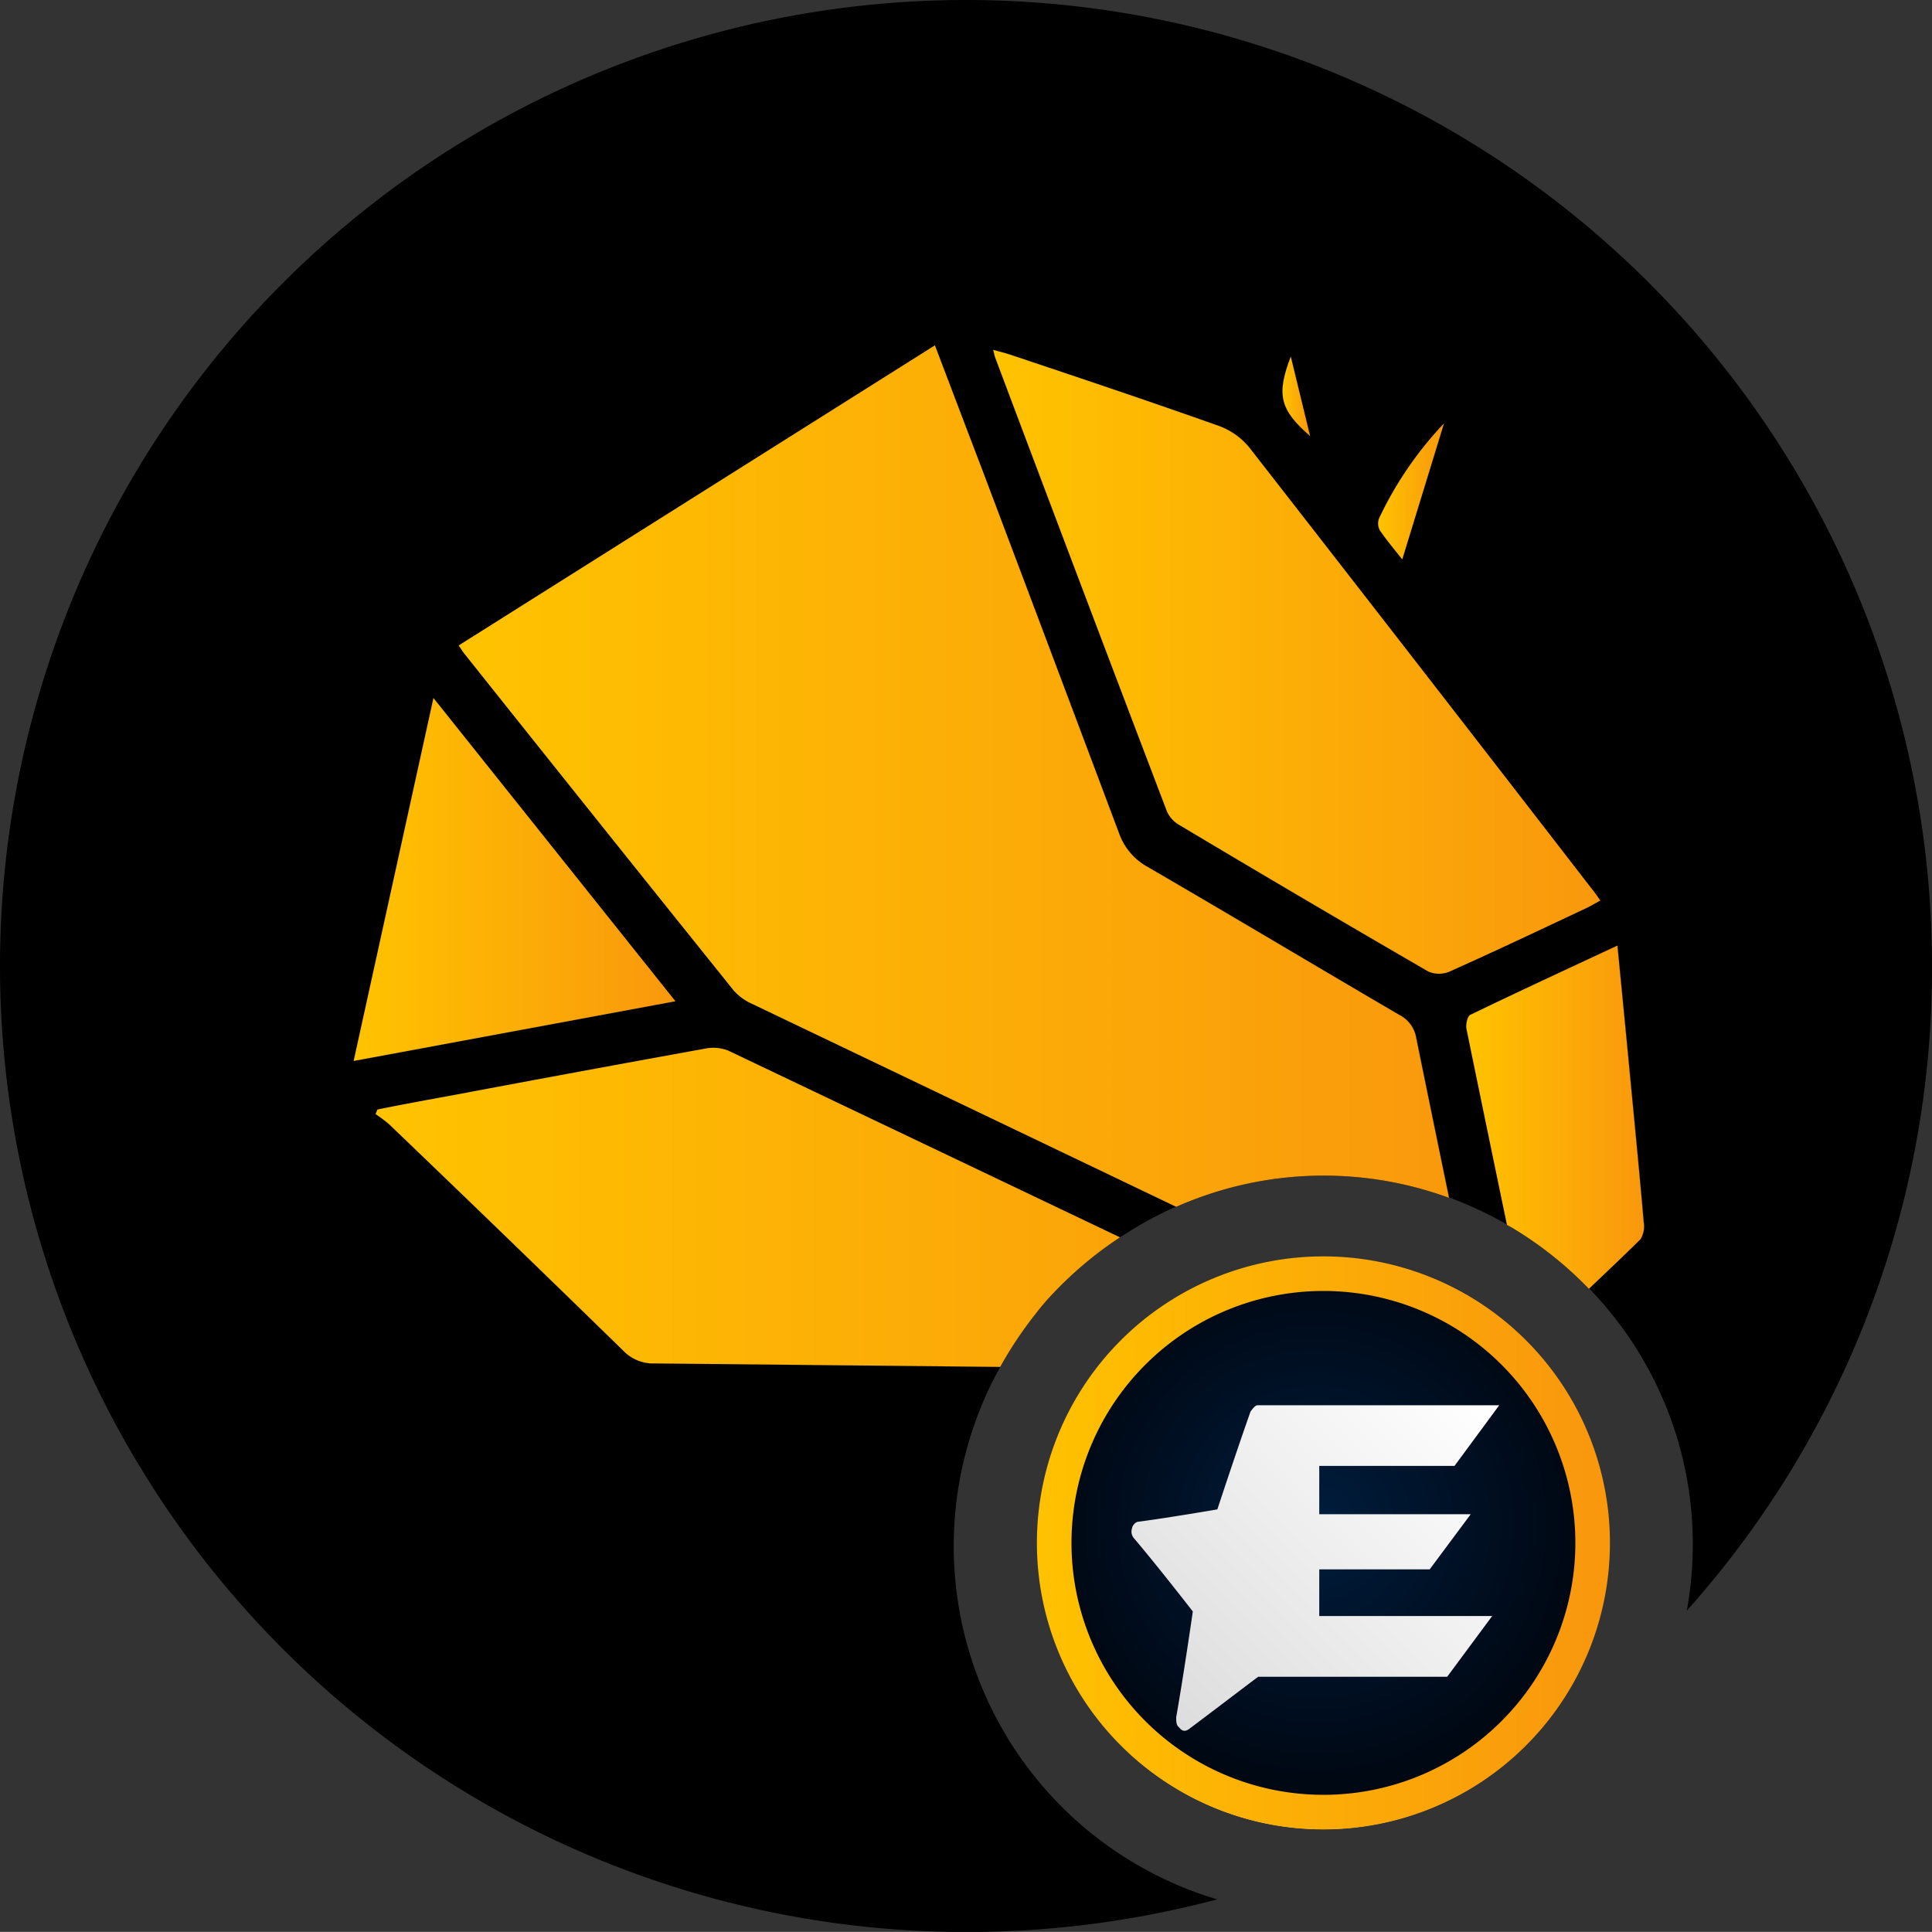 <svg xmlns="http://www.w3.org/2000/svg" xmlns:xlink="http://www.w3.org/1999/xlink" viewBox="0 0 200 199.99"><rect x="0" y="0" width="200" height="199.99" fill="#333333" stroke="none"/><defs><style>.cls-1{fill:none;}.cls-2{clip-path:url(#clip-path);}.cls-3{fill:#2775ca;}.cls-4{fill:#fff;}.cls-5{fill:url(#linear-gradient);}.cls-6{fill:url(#radial-gradient);}.cls-7{fill:url(#linear-gradient-2);}.cls-8{fill:url(#linear-gradient-3);}.cls-9{fill:url(#linear-gradient-4);}.cls-10{fill:url(#linear-gradient-5);}.cls-11{fill:url(#linear-gradient-6);}.cls-12{fill:url(#linear-gradient-7);}.cls-13{fill:url(#linear-gradient-8);}.cls-14{fill:url(#linear-gradient-9);}</style><clipPath id="clip-path" transform="translate(0 0)"><rect class="cls-1" width="200" height="200"/></clipPath><linearGradient id="linear-gradient" x1="332.26" y1="-315.15" x2="435.41" y2="-315.15" gradientTransform="matrix(0.57, 0, 0, -0.57, -83.73, -21.49)" gradientUnits="userSpaceOnUse"><stop offset="0" stop-color="#ffc300"/><stop offset="1" stop-color="#f9980d"/></linearGradient><radialGradient id="radial-gradient" cx="-179.49" cy="495.11" r="1.47" gradientTransform="matrix(17.76, 0, 0, -17.76, 3323.93, 8950.92)" gradientUnits="userSpaceOnUse"><stop offset="0" stop-color="#001d3d"/><stop offset="1" stop-color="#000814"/></radialGradient><linearGradient id="linear-gradient-2" x1="414.33" y1="-289.19" x2="356.56" y2="-346.96" gradientTransform="matrix(0.57, 0, 0, -0.57, -83.73, -21.49)" gradientUnits="userSpaceOnUse"><stop offset="0" stop-color="#fff"/><stop offset="1" stop-color="#ddd"/></linearGradient><linearGradient id="linear-gradient-3" x1="47.48" y1="80.32" x2="153.18" y2="80.32" gradientTransform="matrix(1, 0, 0, 1, 0, 0)" xlink:href="#linear-gradient"/><linearGradient id="linear-gradient-4" x1="38.88" y1="124.98" x2="144.47" y2="124.98" gradientTransform="matrix(1, 0, 0, 1, 0, 0)" xlink:href="#linear-gradient"/><linearGradient id="linear-gradient-5" x1="102.82" y1="68.51" x2="165.64" y2="68.51" gradientTransform="matrix(1, 0, 0, 1, 0, 0)" xlink:href="#linear-gradient"/><linearGradient id="linear-gradient-6" x1="36.61" y1="91.05" x2="69.92" y2="91.05" gradientTransform="matrix(1, 0, 0, 1, 0, 0)" xlink:href="#linear-gradient"/><linearGradient id="linear-gradient-7" x1="151.79" y1="115.63" x2="170.17" y2="115.63" gradientTransform="matrix(1, 0, 0, 1, 0, 0)" xlink:href="#linear-gradient"/><linearGradient id="linear-gradient-8" x1="142.66" y1="50.87" x2="149.48" y2="50.87" gradientTransform="matrix(1, 0, 0, 1, 0, 0)" xlink:href="#linear-gradient"/><linearGradient id="linear-gradient-9" x1="132.76" y1="41.03" x2="135.62" y2="41.03" gradientTransform="matrix(1, 0, 0, 1, 0, 0)" xlink:href="#linear-gradient"/></defs><g id="Layer_2" data-name="Layer 2"><g id="Layer_1-2" data-name="Layer 1"><g class="cls-2"><path class="cls-3" d="M161.82,144.3a29.37,29.37,0,1,1-47.66-2.84,5.42,5.42,0,0,1,1-1.15,29.36,29.36,0,0,1,46.62,4Z" transform="translate(0 0)"/><path class="cls-4" d="M166.35,160a29.38,29.38,0,1,1-52.19-18.54,5.42,5.42,0,0,1,1-1.15A29.35,29.35,0,0,1,166.35,160Z" transform="translate(0 0)"/></g><g id="ESTAR"><path class="cls-5" d="M137,189.38a29.66,29.66,0,1,0-29.66-29.66A29.66,29.66,0,0,0,137,189.38Z" transform="translate(0 0)"/><path class="cls-6" d="M137,185.8a26.08,26.08,0,1,0-26.08-26.08A26.08,26.08,0,0,0,137,185.8Z" transform="translate(0 0)"/><path class="cls-7" d="M136.57,162.46H148l4.25-5.71H136.57v-5h14l4.63-6.28h-25c-.3,0-.57.44-.74.64-1.42,4-3.44,10.14-3.44,10.14s-4.87.84-8.18,1.28c-.3,0-.64.44-.64.64a1.06,1.06,0,0,0,.17,1.05c2.5,2.94,6.11,7.6,6.11,7.6s-.94,6.52-1.72,10.94c0,.44,0,.85.3,1.05.31.44.65.44,1,.2,2.67-2,6.72-5.1,7.19-5.43h19.56l4.66-6.29H136.57Z" transform="translate(0 0)"/></g><path d="M200,100A100,100,0,1,0,100,200a100.78,100.78,0,0,0,26-3.38,38.15,38.15,0,0,1-22.46-55.11l-35.76-.36a4.27,4.27,0,0,1-3.24-1.3q-12.08-11.78-24.25-23.45a14.42,14.42,0,0,0-1.41-1.06l.19-.47c2.76-.52,5.52-1.06,8.28-1.57q12.85-2.4,25.72-4.75a4.16,4.16,0,0,1,2.34.23q20.28,9.63,40.53,19.32a39.19,39.19,0,0,1,5.82-3.2q-21.95-10.47-43.88-21a5.51,5.51,0,0,1-1.94-1.41Q62,85.15,48.08,67.68c-.18-.21-.32-.47-.6-.86L96.79,35.75c1.68,4.42,3.29,8.67,4.92,12.93q7.08,18.78,14.15,37.6a6.43,6.43,0,0,0,3,3.49c8.7,5,17.34,10.21,26,15.29a3.26,3.26,0,0,1,1.77,2.35q1.68,8.28,3.4,16.56a38.42,38.42,0,0,1,6,2.81c-1.42-6.82-2.81-13.55-4.19-20.28-.09-.47.09-1.31.39-1.46,5-2.41,10-4.74,15.23-7.17.5,5.16,1,10.08,1.45,15,.44,4.55.88,9.09,1.27,13.62a2.58,2.58,0,0,1-.33,1.76c-1.75,1.72-3.53,3.41-5.34,5.13.81.84,1.59,1.72,2.32,2.63a38,38,0,0,1,8.41,23.86,38.81,38.81,0,0,1-.62,6.86A99.66,99.66,0,0,0,200,100ZM69.92,103.65l-33.31,6.18c2.77-12.58,5.47-24.89,8.26-37.57Zm72.85-50a37.63,37.63,0,0,1,6.71-9.81l-4.32,14.08c-.79-1-1.61-2-2.32-3A1.48,1.48,0,0,1,142.77,53.64Zm-9.14-16.73,2,8.23C132.47,42.4,132.12,40.85,133.63,36.91ZM164.2,94c-4.7,2.21-9.39,4.44-14.16,6.57a2.78,2.78,0,0,1-2.21,0q-13-7.51-25.86-15.22a3,3,0,0,1-1.19-1.41Q111.85,60.5,103,37c-.07-.19-.11-.4-.21-.81.69.19,1.19.31,1.67.47,7.25,2.45,14.52,4.86,21.73,7.42a7.29,7.29,0,0,1,3.15,2.27q17.7,22.71,35.29,45.51c.32.4.6.83,1,1.35C165.09,93.54,164.66,93.8,164.2,94Z" transform="translate(0 0)"/><path d="M144.85,105.06c-8.69-5.08-17.33-10.24-26-15.29a6.43,6.43,0,0,1-3-3.49q-7.06-18.81-14.15-37.6c-1.63-4.26-3.24-8.51-4.92-12.93L47.48,66.82c.28.39.42.65.6.86Q62,85.16,75.94,102.52a5.51,5.51,0,0,0,1.94,1.41q21.95,10.5,43.88,21a38.55,38.55,0,0,1,4.43-1.64A37.71,37.71,0,0,1,150,124q-1.71-8.28-3.4-16.56A3.26,3.26,0,0,0,144.85,105.06Z" transform="translate(0 0)"/><path class="cls-8" d="M144.85,105.06c-8.69-5.08-17.33-10.24-26-15.29a6.43,6.43,0,0,1-3-3.49q-7.06-18.81-14.15-37.6c-1.63-4.26-3.24-8.51-4.92-12.93L47.48,66.82c.28.39.42.65.6.86Q62,85.16,75.94,102.52a5.51,5.51,0,0,0,1.94,1.41q21.95,10.5,43.88,21a38.55,38.55,0,0,1,4.43-1.64A37.71,37.71,0,0,1,150,124q-1.71-8.28-3.4-16.56A3.26,3.26,0,0,0,144.85,105.06Z" transform="translate(0 0)"/><path d="M73.07,108.54q-12.87,2.33-25.72,4.75c-2.76.51-5.52,1-8.28,1.57l-.19.47a14.42,14.42,0,0,1,1.41,1.06q12.18,11.67,24.25,23.45a4.27,4.27,0,0,0,3.24,1.3l35.76.36a41,41,0,0,1,3.65-5.47,25,25,0,0,1,1.88-2.19,39.12,39.12,0,0,1,6.87-5.75q-20.26-9.66-40.53-19.32A4.16,4.16,0,0,0,73.07,108.54Z" transform="translate(0 0)"/><path class="cls-9" d="M73.07,108.54q-12.87,2.33-25.72,4.75c-2.76.51-5.52,1-8.28,1.57l-.19.47a14.42,14.42,0,0,1,1.41,1.06q12.18,11.67,24.25,23.45a4.27,4.27,0,0,0,3.24,1.3l35.76.36a41,41,0,0,1,3.65-5.47,25,25,0,0,1,1.88-2.19,39.12,39.12,0,0,1,6.87-5.75q-20.26-9.66-40.53-19.32A4.16,4.16,0,0,0,73.07,108.54Z" transform="translate(0 0)"/><path d="M129.37,46.38a7.29,7.29,0,0,0-3.15-2.27c-7.21-2.56-14.48-5-21.73-7.42-.48-.16-1-.28-1.67-.47.1.41.14.62.21.81q8.82,23.47,17.75,46.91A3,3,0,0,0,122,85.35q12.89,7.7,25.86,15.22a2.78,2.78,0,0,0,2.21,0c4.77-2.13,9.46-4.36,14.16-6.57.46-.22.89-.48,1.44-.78-.38-.52-.66-.95-1-1.35Q147.07,69.09,129.37,46.38Z" transform="translate(0 0)"/><path class="cls-10" d="M129.37,46.38a7.29,7.29,0,0,0-3.15-2.27c-7.21-2.56-14.48-5-21.73-7.42-.48-.16-1-.28-1.67-.47.1.41.14.62.21.81q8.82,23.47,17.75,46.91A3,3,0,0,0,122,85.35q12.89,7.7,25.86,15.22a2.78,2.78,0,0,0,2.21,0c4.77-2.13,9.46-4.36,14.16-6.57.46-.22.89-.48,1.44-.78-.38-.52-.66-.95-1-1.35Q147.07,69.09,129.37,46.38Z" transform="translate(0 0)"/><path d="M36.61,109.83l33.31-6.18L44.87,72.26C42.08,84.94,39.38,97.25,36.61,109.83Z" transform="translate(0 0)"/><path class="cls-11" d="M36.61,109.83l33.31-6.18L44.87,72.26C42.08,84.94,39.38,97.25,36.61,109.83Z" transform="translate(0 0)"/><path d="M170.15,126.51c-.39-4.53-.83-9.07-1.27-13.62-.47-4.94-.95-9.86-1.45-15-5.21,2.43-10.24,4.76-15.23,7.17-.3.15-.48,1-.39,1.46,1.38,6.73,2.77,13.46,4.19,20.28.21.12.43.23.64.36a38.6,38.6,0,0,1,7.84,6.26c1.81-1.72,3.59-3.41,5.34-5.13A2.58,2.58,0,0,0,170.15,126.51Z" transform="translate(0 0)"/><path class="cls-12" d="M170.15,126.51c-.39-4.53-.83-9.07-1.27-13.62-.47-4.94-.95-9.86-1.45-15-5.21,2.43-10.24,4.76-15.23,7.17-.3.15-.48,1-.39,1.46,1.38,6.73,2.77,13.46,4.19,20.28.21.12.43.23.64.36a38.6,38.6,0,0,1,7.84,6.26c1.81-1.72,3.59-3.41,5.34-5.13A2.58,2.58,0,0,0,170.15,126.51Z" transform="translate(0 0)"/><path d="M145.16,57.91l4.32-14.08a37.63,37.63,0,0,0-6.71,9.81,1.48,1.48,0,0,0,.07,1.25C143.55,55.94,144.37,56.9,145.16,57.91Z" transform="translate(0 0)"/><path class="cls-13" d="M145.16,57.91l4.32-14.08a37.63,37.63,0,0,0-6.71,9.81,1.48,1.48,0,0,0,.07,1.25C143.55,55.94,144.37,56.9,145.16,57.91Z" transform="translate(0 0)"/><path d="M135.62,45.14l-2-8.23C132.12,40.85,132.47,42.4,135.62,45.14Z" transform="translate(0 0)"/><path class="cls-14" d="M135.62,45.14l-2-8.23C132.12,40.85,132.47,42.4,135.62,45.14Z" transform="translate(0 0)"/></g></g></svg>